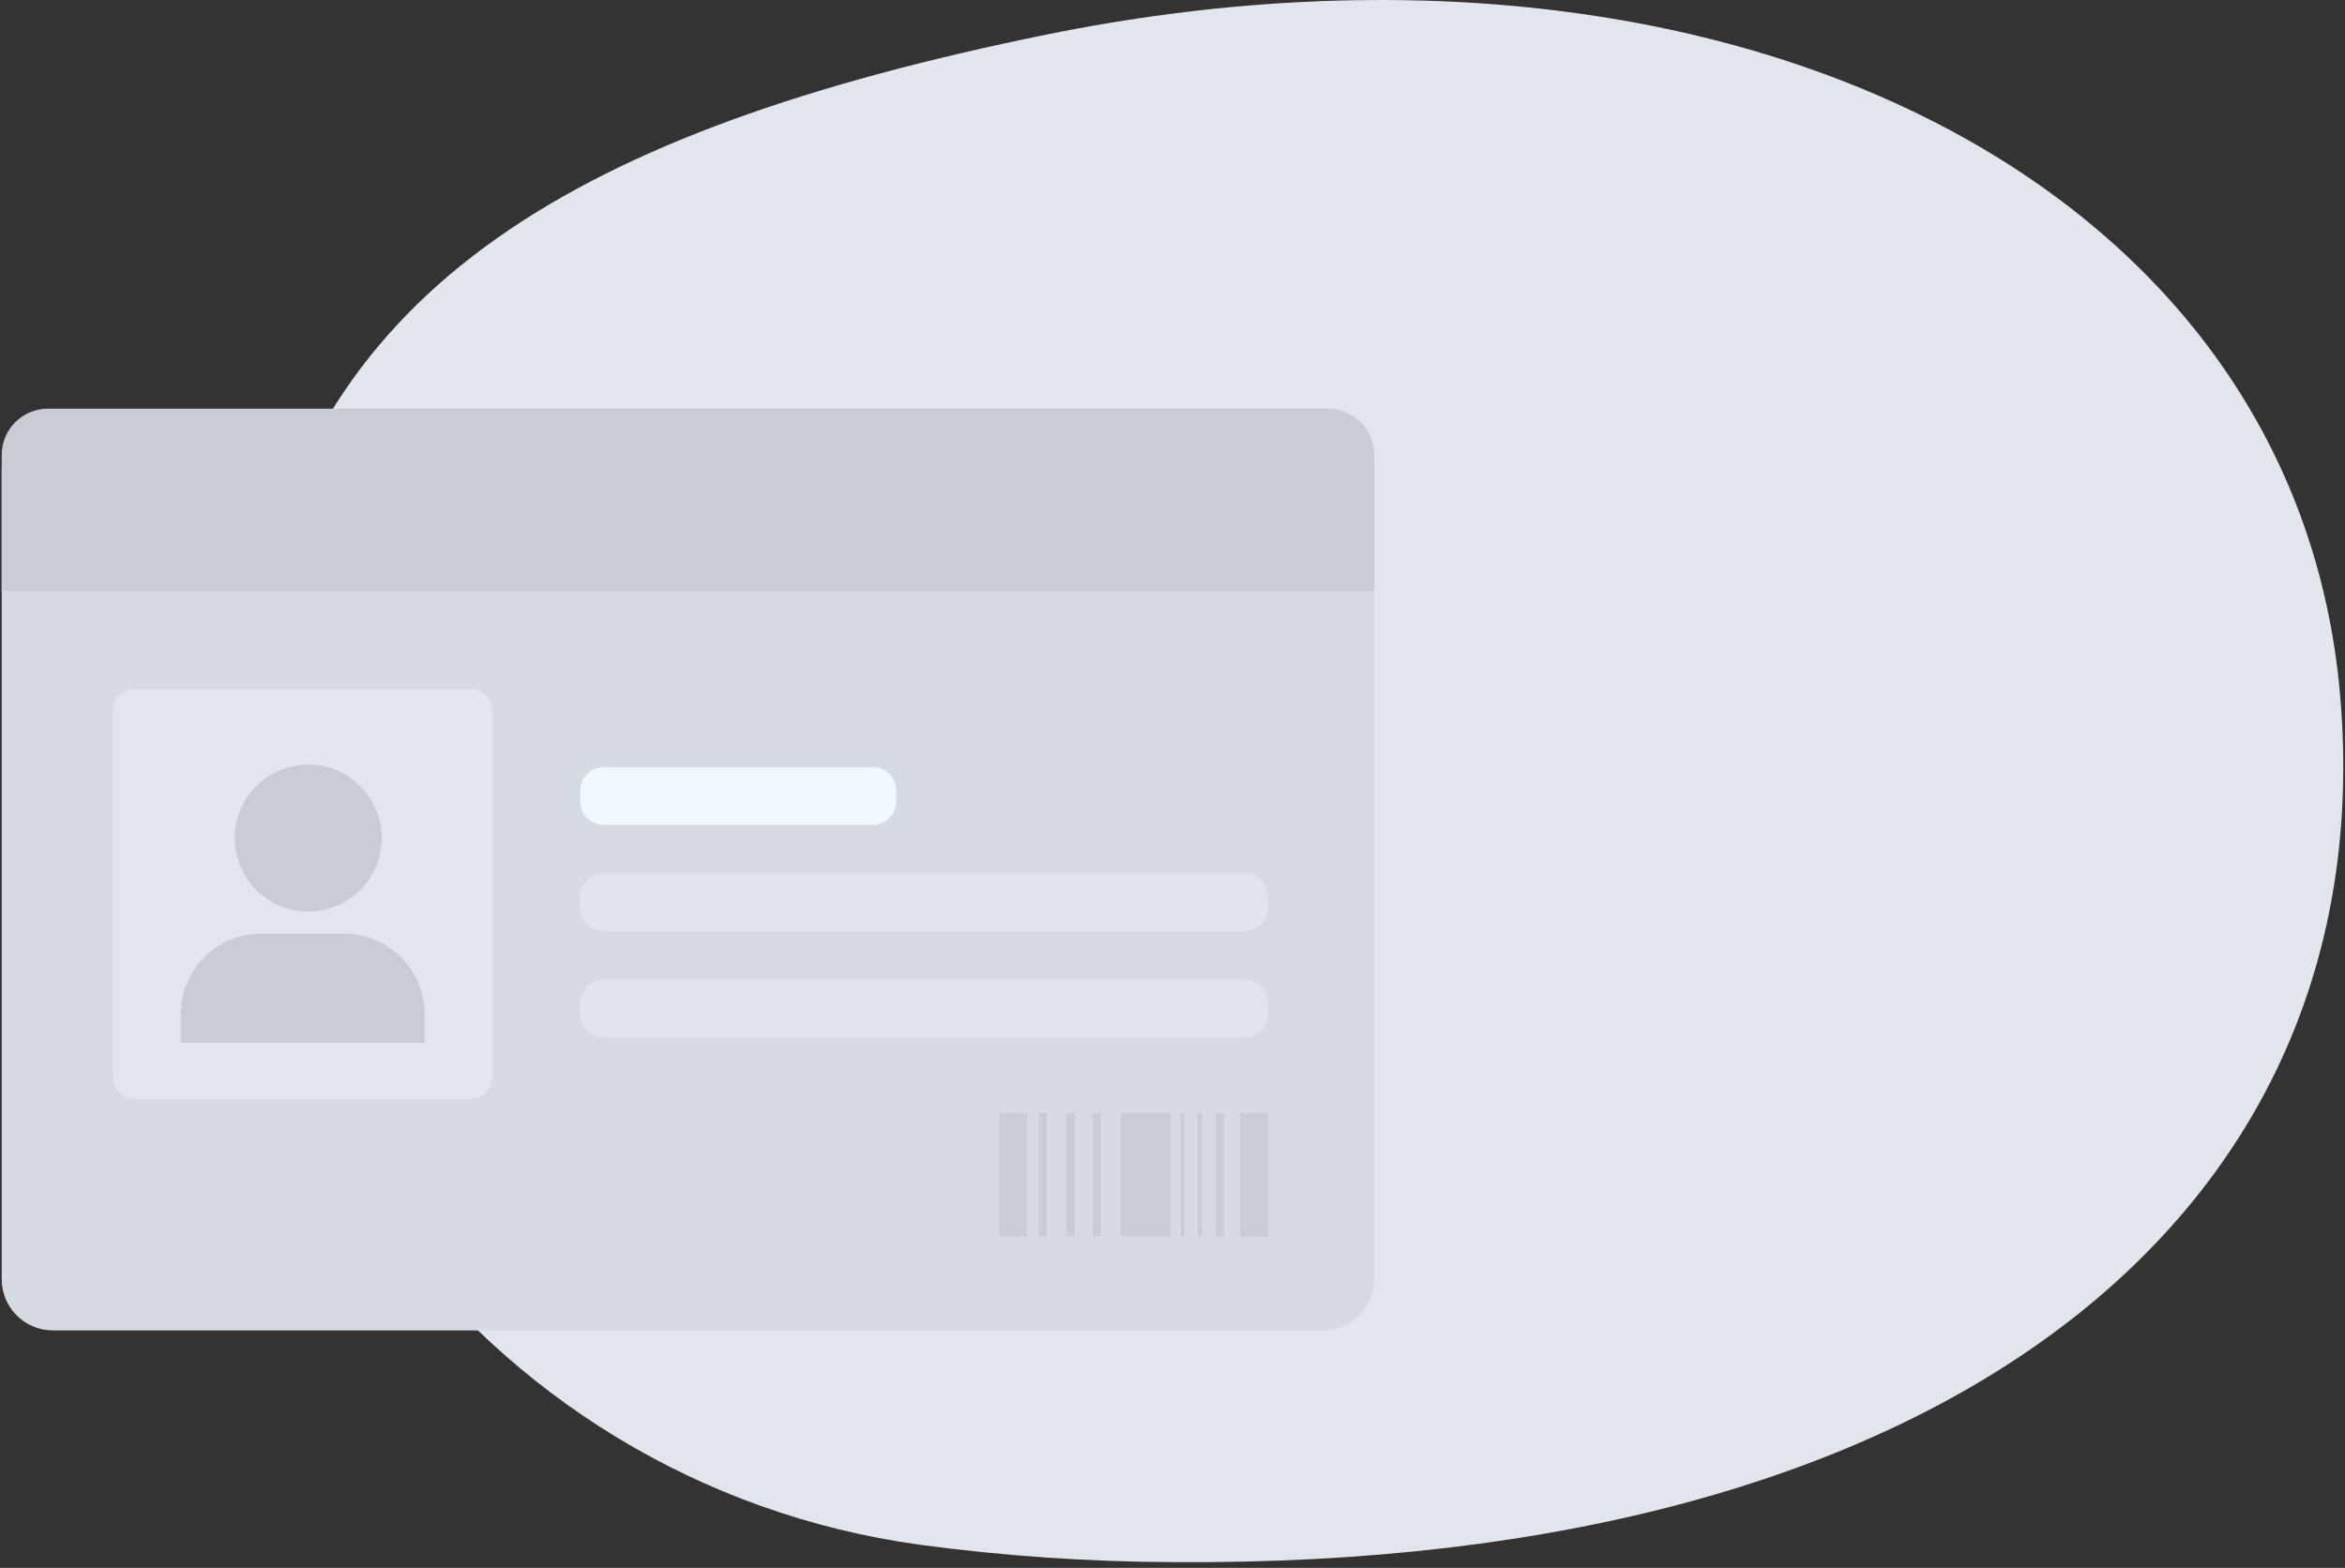 <svg width="320" height="214" viewBox="0 0 320 214" fill="none" xmlns="http://www.w3.org/2000/svg">
<rect x="0" y="0" width="320" height="214" fill="#333333" stroke="none"/>
<path d="M34.307 85.189C22.817 145.295 64.913 202.498 125.537 210.845C137.034 212.387 148.619 213.178 160.219 213.214C265.677 213.966 325.399 165.696 319.346 94.995C313.292 24.294 234.891 -13.997 142.765 4.727C78.471 17.834 43.113 39.063 34.307 85.189Z" fill="#E2E5EC"/>
<path d="M180.552 57.163H7.213C3.359 57.163 0.234 60.287 0.234 64.141V174.607C0.234 178.461 3.359 181.586 7.213 181.586H180.552C184.406 181.586 187.531 178.461 187.531 174.607V64.141C187.531 60.287 184.406 57.163 180.552 57.163Z" fill="#D6DBE1"/>
<path d="M64.198 94.048H18.402C16.754 94.048 15.417 95.384 15.417 97.033V146.987C15.417 148.636 16.754 149.973 18.402 149.973H64.198C65.847 149.973 67.183 148.636 67.183 146.987V97.033C67.183 95.384 65.847 94.048 64.198 94.048Z" fill="#E2E5EC"/>
<path d="M42.06 124.42C47.6 124.42 52.092 119.929 52.092 114.389C52.092 108.849 47.6 104.357 42.06 104.357C36.52 104.357 32.029 108.849 32.029 114.389C32.029 119.929 36.52 124.42 42.06 124.42Z" fill="#C9CCD3"/>
<path d="M57.941 142.34H24.659V138.4C24.659 135.496 25.812 132.711 27.865 130.658C29.919 128.604 32.704 127.451 35.607 127.451H46.992C49.896 127.451 52.681 128.604 54.734 130.658C56.788 132.711 57.941 135.496 57.941 138.4V142.34Z" fill="#C9CCD3"/>
<path d="M119.123 104.733H82.367C80.61 104.733 79.186 106.158 79.186 107.914V109.403C79.186 111.16 80.61 112.584 82.367 112.584H119.123C120.88 112.584 122.304 111.16 122.304 109.403V107.914C122.304 106.158 120.88 104.733 119.123 104.733Z" fill="#F1F9FE"/>
<path opacity="0.36" d="M169.829 119.224H82.367C80.61 119.224 79.186 120.648 79.186 122.405V123.894C79.186 125.651 80.61 127.075 82.367 127.075H169.829C171.586 127.075 173.01 125.651 173.01 123.894V122.405C173.01 120.648 171.586 119.224 169.829 119.224Z" fill="#F1F9FE"/>
<path opacity="0.36" d="M169.829 133.715H82.367C80.61 133.715 79.186 135.139 79.186 136.896V138.384C79.186 140.141 80.61 141.565 82.367 141.565H169.829C171.586 141.565 173.01 140.141 173.01 138.384V136.896C173.01 135.139 171.586 133.715 169.829 133.715Z" fill="#F1F9FE"/>
<path d="M187.531 80.677H0.234V62.088C0.234 60.415 0.899 58.81 2.082 57.627C3.265 56.444 4.87 55.779 6.544 55.779H181.221C182.895 55.779 184.499 56.444 185.683 57.627C186.866 58.81 187.531 60.415 187.531 62.088V80.677Z" fill="#C9CCD3"/>
<path d="M140.148 151.89H136.358V168.787H140.148V151.89Z" fill="#C9CCD3"/>
<path d="M173.01 151.89H169.22V168.787H173.01V151.89Z" fill="#C9CCD3"/>
<path d="M159.76 151.89H152.894V168.787H159.76V151.89Z" fill="#C9CCD3"/>
<path d="M142.863 151.89H141.75V168.787H142.863V151.89Z" fill="#C9CCD3"/>
<path d="M167.025 151.89H165.912V168.787H167.025V151.89Z" fill="#C9CCD3"/>
<path d="M146.623 151.89H145.51V168.787H146.623V151.89Z" fill="#C9CCD3"/>
<path d="M150.217 151.89H149.104V168.787H150.217V151.89Z" fill="#C9CCD3"/>
<path d="M161.655 151.89H161.098V168.787H161.655V151.89Z" fill="#C9CCD3"/>
<path d="M164.016 151.89H163.46V168.787H164.016V151.89Z" fill="#C9CCD3"/>
</svg>
